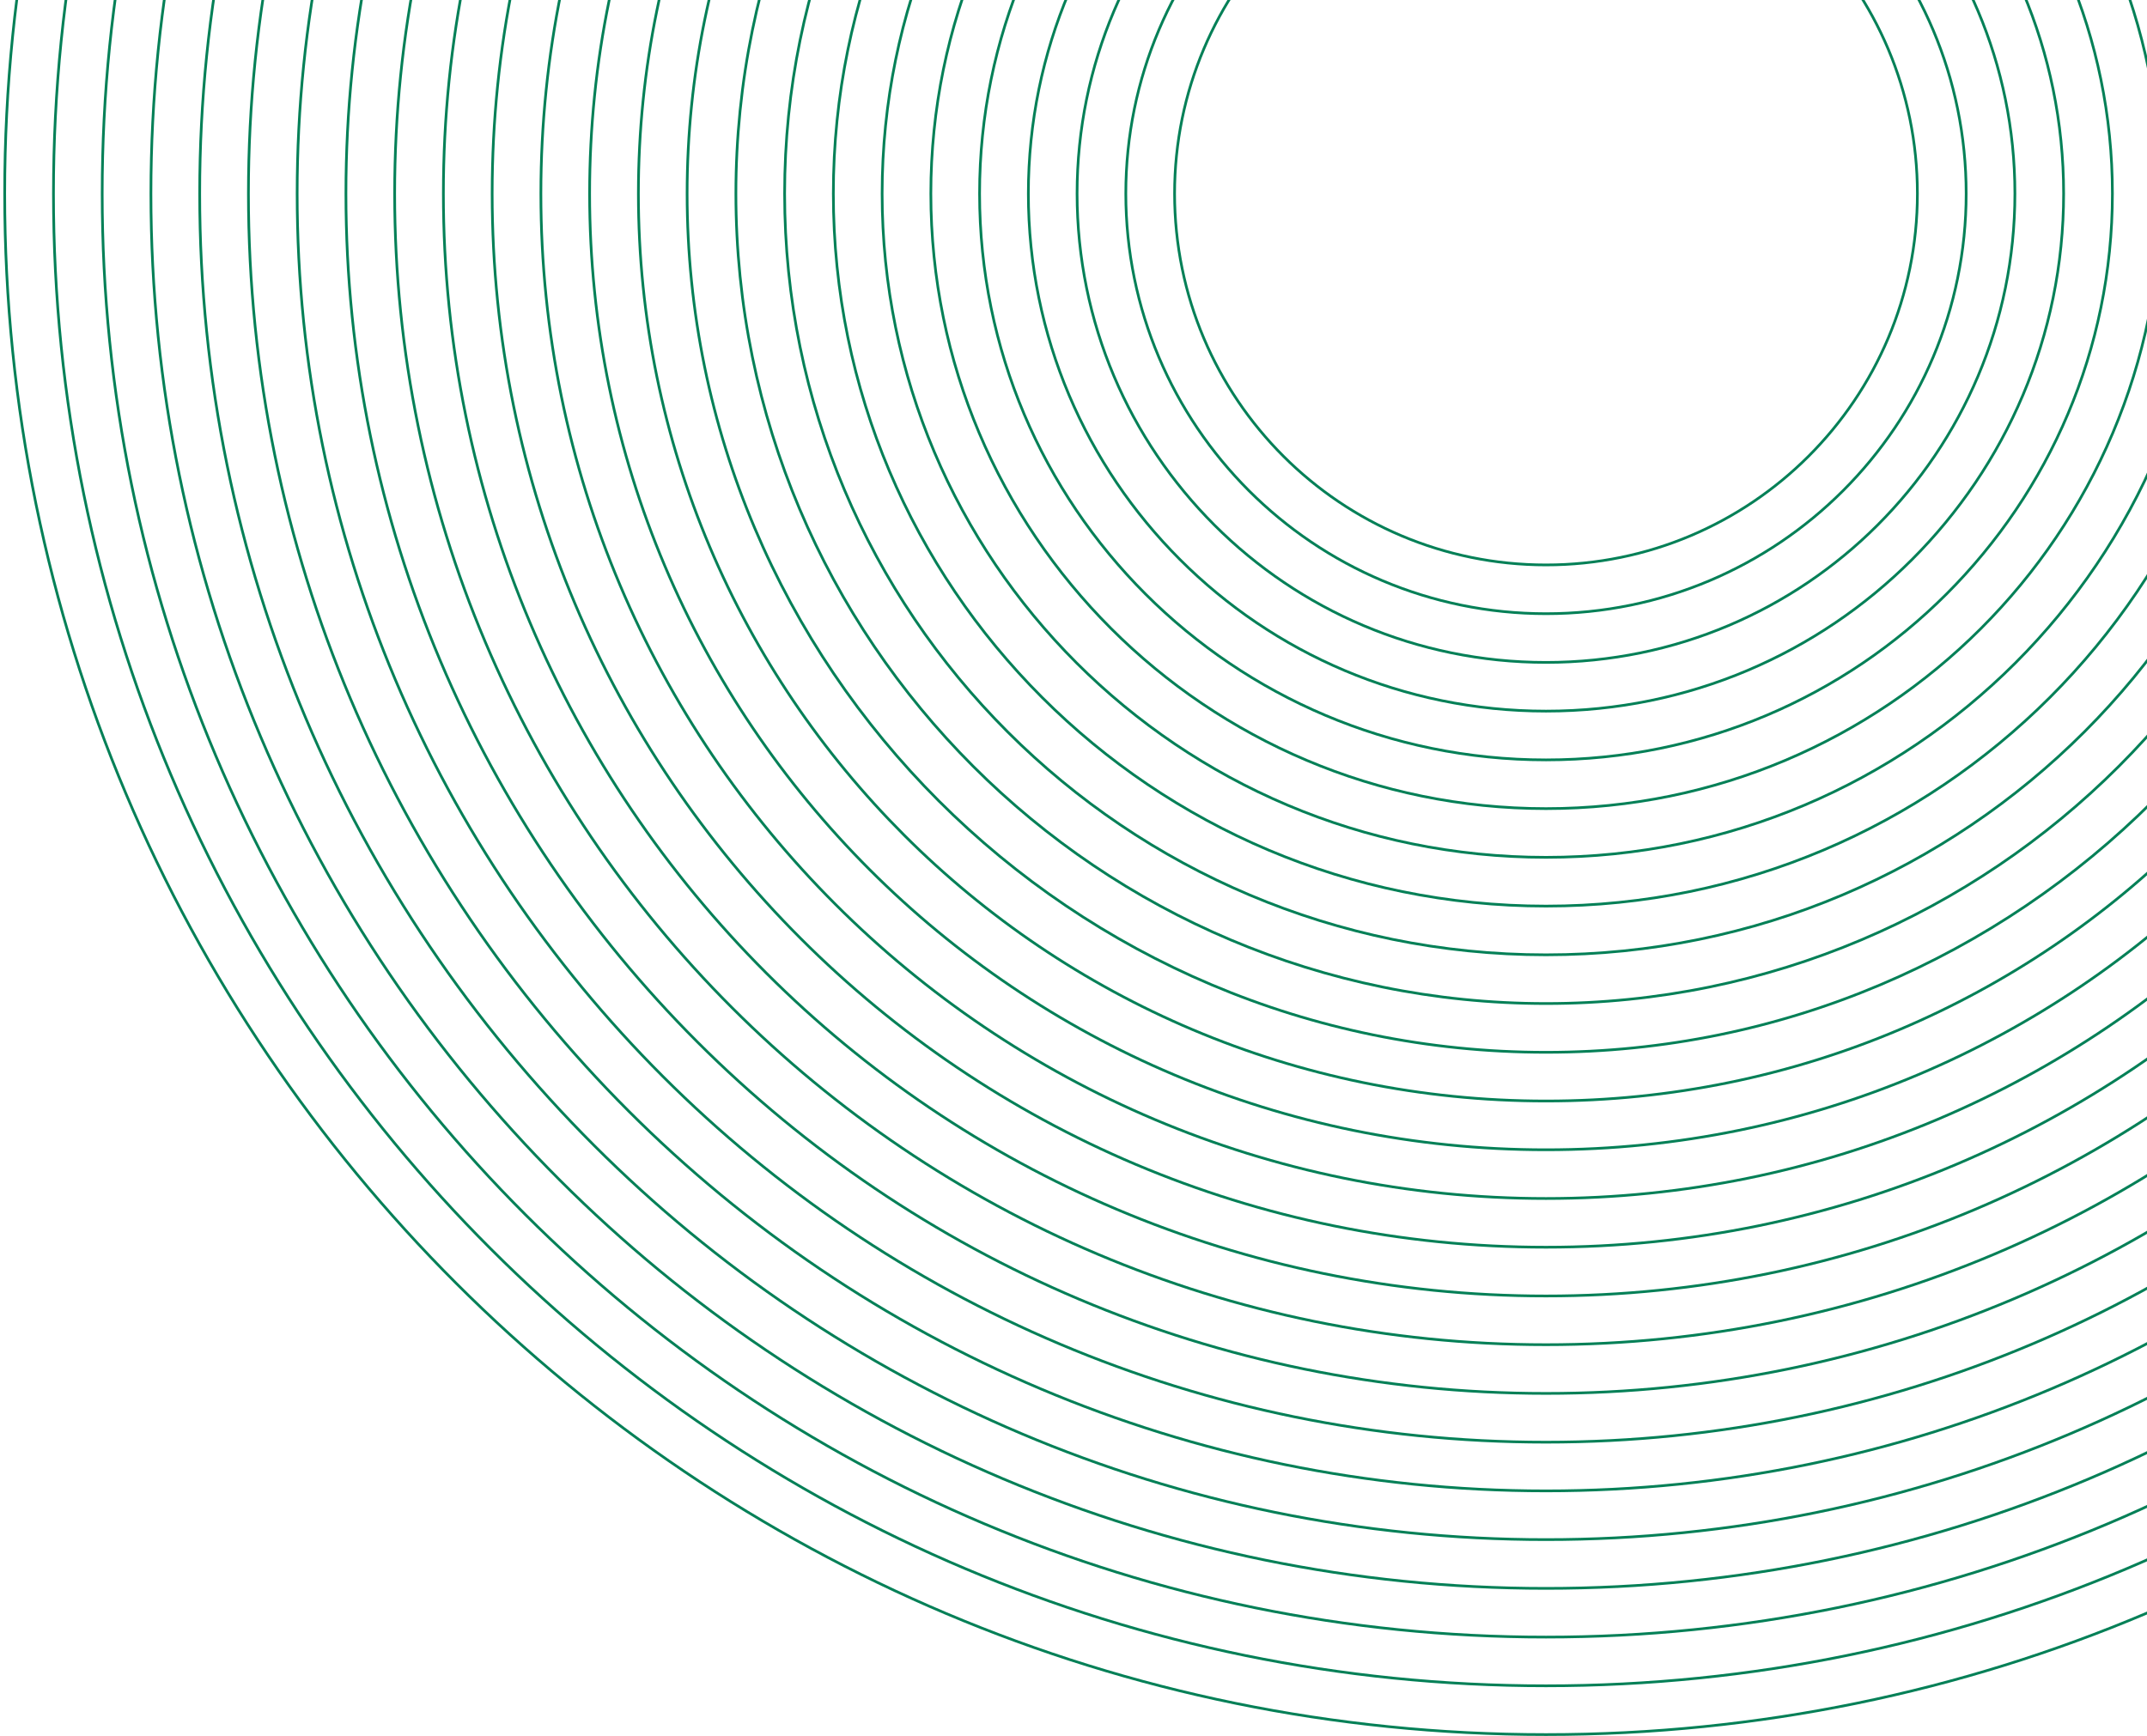 <svg width="602" height="487" viewBox="0 0 602 487" fill="none" xmlns="http://www.w3.org/2000/svg">
<path d="M433.482 158.444C490.996 158.444 537.621 111.815 537.621 54.296C537.621 -3.223 490.996 -49.852 433.482 -49.852C375.967 -49.852 329.343 -3.223 329.343 54.296C329.343 111.815 375.967 158.444 433.482 158.444Z" stroke="#048057" stroke-width="0.754" stroke-miterlimit="10"/>
<path d="M433.482 172.121C498.55 172.121 551.297 119.369 551.297 54.296C551.297 -10.777 498.55 -63.529 433.482 -63.529C368.415 -63.529 315.667 -10.777 315.667 54.296C315.667 119.369 368.415 172.121 433.482 172.121Z" stroke="#048057" stroke-width="0.754" stroke-miterlimit="10"/>
<path d="M433.482 185.785C506.095 185.785 564.96 126.915 564.96 54.296C564.96 -18.324 506.095 -77.193 433.482 -77.193C360.869 -77.193 302.004 -18.324 302.004 54.296C302.004 126.915 360.869 185.785 433.482 185.785Z" stroke="#048057" stroke-width="0.754" stroke-miterlimit="10"/>
<path d="M433.482 199.449C513.641 199.449 578.622 134.462 578.622 54.296C578.622 -25.87 513.641 -90.857 433.482 -90.857C353.323 -90.857 288.341 -25.87 288.341 54.296C288.341 134.462 353.323 199.449 433.482 199.449Z" stroke="#048057" stroke-width="0.754" stroke-miterlimit="10"/>
<path d="M433.482 213.126C521.194 213.126 592.299 142.015 592.299 54.296C592.299 -33.424 521.194 -104.535 433.482 -104.535C345.77 -104.535 274.665 -33.424 274.665 54.296C274.665 142.015 345.77 213.126 433.482 213.126Z" stroke="#048057" stroke-width="0.754" stroke-miterlimit="10"/>
<path d="M433.482 226.791C528.74 226.791 605.961 149.562 605.961 54.296C605.961 -40.97 528.74 -118.199 433.482 -118.199C338.224 -118.199 261.002 -40.97 261.002 54.296C261.002 149.562 338.224 226.791 433.482 226.791Z" stroke="#048057" stroke-width="0.754" stroke-miterlimit="10"/>
<path d="M433.482 240.455C536.286 240.455 619.625 157.108 619.625 54.296C619.625 -48.517 536.286 -131.863 433.482 -131.863C330.679 -131.863 247.34 -48.517 247.34 54.296C247.34 157.108 330.679 240.455 433.482 240.455Z" stroke="#048057" stroke-width="0.754" stroke-miterlimit="10"/>
<path d="M433.482 254.132C543.839 254.132 633.3 164.662 633.3 54.296C633.3 -56.07 543.839 -145.54 433.482 -145.54C323.125 -145.54 233.663 -56.07 233.663 54.296C233.663 164.662 323.125 254.132 433.482 254.132Z" stroke="#048057" stroke-width="0.754" stroke-miterlimit="10"/>
<path d="M433.482 267.796C551.384 267.796 646.963 172.209 646.963 54.296C646.963 -63.617 551.384 -159.204 433.482 -159.204C315.579 -159.204 220 -63.617 220 54.296C220 172.209 315.579 267.796 433.482 267.796Z" stroke="#048057" stroke-width="0.754" stroke-miterlimit="10"/>
<path d="M433.482 281.46C558.931 281.46 660.626 179.755 660.626 54.296C660.626 -71.163 558.931 -172.868 433.482 -172.868C308.034 -172.868 206.338 -71.163 206.338 54.296C206.338 179.755 308.034 281.46 433.482 281.46Z" stroke="#048057" stroke-width="0.754" stroke-miterlimit="10"/>
<path d="M433.482 295.137C566.483 295.137 674.302 187.309 674.302 54.296C674.302 -78.717 566.483 -186.545 433.482 -186.545C300.48 -186.545 192.661 -78.717 192.661 54.296C192.661 187.309 300.48 295.137 433.482 295.137Z" stroke="#048057" stroke-width="0.754" stroke-miterlimit="10"/>
<path d="M433.482 308.801C574.03 308.801 687.966 194.855 687.966 54.296C687.966 -86.263 574.03 -200.209 433.482 -200.209C292.935 -200.209 178.999 -86.263 178.999 54.296C178.999 194.855 292.935 308.801 433.482 308.801Z" stroke="#048057" stroke-width="0.754" stroke-miterlimit="10"/>
<path d="M433.482 322.479C581.582 322.479 701.641 202.409 701.641 54.296C701.641 -93.817 581.582 -213.887 433.482 -213.887C285.381 -213.887 165.322 -93.817 165.322 54.296C165.322 202.409 285.381 322.479 433.482 322.479Z" stroke="#048057" stroke-width="0.754" stroke-miterlimit="10"/>
<path d="M433.482 336.143C589.129 336.143 715.305 209.956 715.305 54.296C715.305 -101.364 589.129 -227.551 433.482 -227.551C277.836 -227.551 151.66 -101.364 151.66 54.296C151.66 209.956 277.836 336.143 433.482 336.143Z" stroke="#048057" stroke-width="0.754" stroke-miterlimit="10"/>
<path d="M433.482 349.806C596.674 349.806 728.967 217.502 728.967 54.296C728.967 -108.91 596.674 -241.215 433.482 -241.215C270.29 -241.215 137.997 -108.91 137.997 54.296C137.997 217.502 270.29 349.806 433.482 349.806Z" stroke="#048057" stroke-width="0.754" stroke-miterlimit="10"/>
<path d="M433.482 363.484C604.227 363.484 742.643 225.056 742.643 54.296C742.643 -116.464 604.227 -254.892 433.482 -254.892C262.737 -254.892 124.32 -116.464 124.32 54.296C124.32 225.056 262.737 363.484 433.482 363.484Z" stroke="#048057" stroke-width="0.754" stroke-miterlimit="10"/>
<path d="M433.482 377.148C611.773 377.148 756.306 232.602 756.306 54.296C756.306 -124.01 611.773 -268.556 433.482 -268.556C255.191 -268.556 110.658 -124.01 110.658 54.296C110.658 232.602 255.191 377.148 433.482 377.148Z" stroke="#048057" stroke-width="0.754" stroke-miterlimit="10"/>
<path d="M433.482 390.812C619.318 390.812 769.969 240.148 769.969 54.296C769.969 -131.557 619.318 -282.22 433.482 -282.22C247.645 -282.22 96.995 -131.557 96.995 54.296C96.995 240.148 247.645 390.812 433.482 390.812Z" stroke="#048057" stroke-width="0.754" stroke-miterlimit="10"/>
<path d="M433.482 404.489C626.872 404.489 783.645 247.702 783.645 54.296C783.645 -139.111 626.872 -295.897 433.482 -295.897C240.093 -295.897 83.319 -139.111 83.319 54.296C83.319 247.702 240.093 404.489 433.482 404.489Z" stroke="#048057" stroke-width="0.754" stroke-miterlimit="10"/>
<path d="M433.482 418.153C634.417 418.153 797.308 255.249 797.308 54.296C797.308 -146.657 634.417 -309.562 433.482 -309.562C232.547 -309.562 69.656 -146.657 69.656 54.296C69.656 255.249 232.547 418.153 433.482 418.153Z" stroke="#048057" stroke-width="0.754" stroke-miterlimit="10"/>
<path d="M433.482 431.817C641.963 431.817 810.97 262.795 810.97 54.296C810.97 -154.204 641.963 -323.226 433.482 -323.226C225.001 -323.226 55.993 -154.204 55.993 54.296C55.993 262.795 225.001 431.817 433.482 431.817Z" stroke="#048057" stroke-width="0.754" stroke-miterlimit="10"/>
<path d="M433.482 445.495C649.516 445.495 824.647 270.349 824.647 54.296C824.647 -161.757 649.516 -336.903 433.482 -336.903C217.448 -336.903 42.317 -161.757 42.317 54.296C42.317 270.349 217.448 445.495 433.482 445.495Z" stroke="#048057" stroke-width="0.754" stroke-miterlimit="10"/>
<path d="M433.482 459.159C657.062 459.159 838.309 277.895 838.309 54.296C838.309 -169.304 657.062 -350.567 433.482 -350.567C209.902 -350.567 28.654 -169.304 28.654 54.296C28.654 277.895 209.902 459.159 433.482 459.159Z" stroke="#048057" stroke-width="0.754" stroke-miterlimit="10"/>
<path d="M433.482 472.822C664.608 472.822 851.972 285.442 851.972 54.296C851.972 -176.85 664.608 -364.231 433.482 -364.231C202.356 -364.231 14.991 -176.85 14.991 54.296C14.991 285.442 202.356 472.822 433.482 472.822Z" stroke="#048057" stroke-width="0.754" stroke-miterlimit="10"/>
<path d="M433.482 486.5C672.161 486.5 865.648 292.995 865.648 54.296C865.648 -184.404 672.161 -377.908 433.482 -377.908C194.803 -377.908 1.315 -184.404 1.315 54.296C1.315 292.995 194.803 486.5 433.482 486.5Z" stroke="#048057" stroke-width="0.754" stroke-miterlimit="10"/>
</svg>
